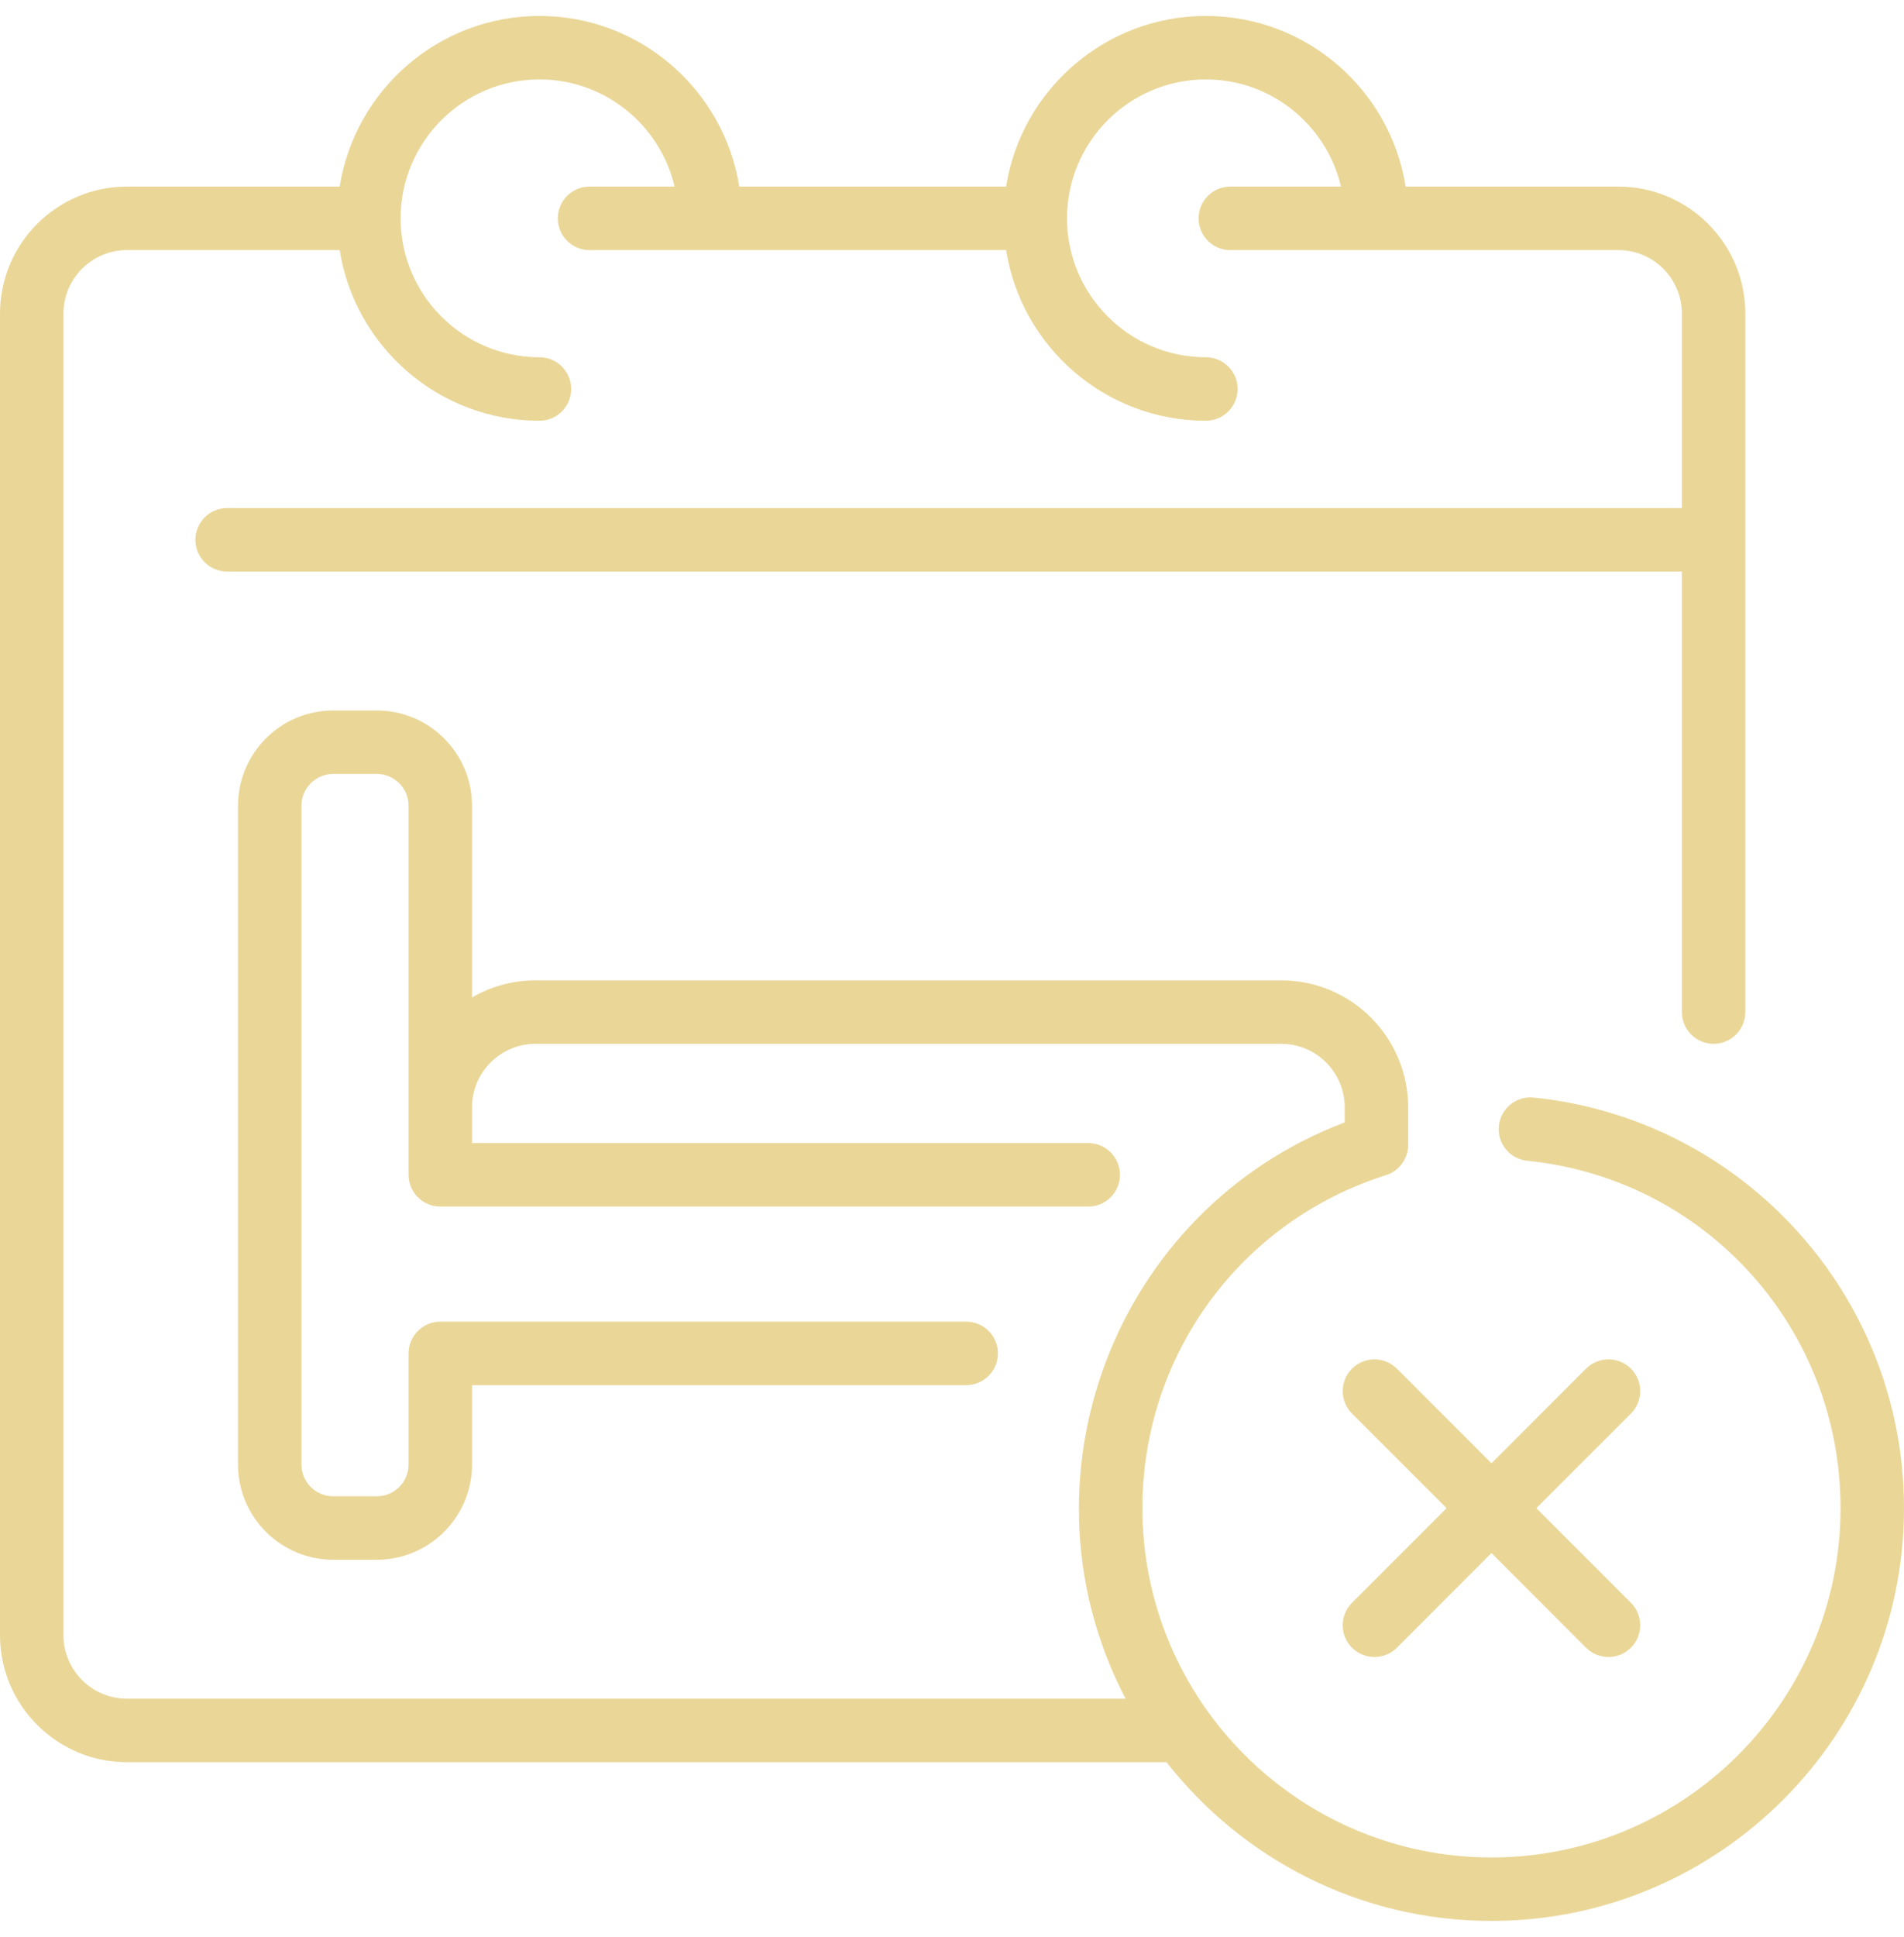 <svg width="60" height="61" viewBox="0 0 60 61" fill="none" xmlns="http://www.w3.org/2000/svg">
<g clip-path="url(#clip0_99_1321)">
<path d="M48.328 34.569C47.78 34.513 47.288 34.913 47.232 35.463C47.176 36.013 47.577 36.503 48.126 36.559C53.755 37.13 58 41.835 58 47.502C58 53.567 53.065 58.502 47 58.502C40.935 58.502 36 53.567 36 47.502C36 42.684 39.082 38.47 43.67 37.015C44.066 36.893 44.332 36.543 44.37 36.159C44.377 36.087 44.375 36.158 44.375 34.877C44.375 32.671 42.581 30.877 40.375 30.877H16.875C16.147 30.877 15.464 31.073 14.875 31.415V25.377C14.875 23.723 13.529 22.377 11.875 22.377H10.5C8.846 22.377 7.5 23.723 7.5 25.377V46.127C7.5 47.781 8.846 49.127 10.5 49.127H11.875C13.529 49.127 14.875 47.781 14.875 46.127V43.627H30.448C31 43.627 31.448 43.179 31.448 42.627C31.448 42.075 31 41.627 30.448 41.627H13.875C13.323 41.627 12.875 42.075 12.875 42.627V46.127C12.875 46.678 12.426 47.127 11.875 47.127H10.5C9.949 47.127 9.5 46.678 9.5 46.127V25.377C9.5 24.826 9.949 24.377 10.5 24.377H11.875C12.426 24.377 12.875 24.826 12.875 25.377V37.002C12.875 37.554 13.323 38.002 13.875 38.002H34.294C34.847 38.002 35.294 37.554 35.294 37.002C35.294 36.45 34.847 36.002 34.294 36.002H14.875V34.877C14.875 33.774 15.772 32.877 16.875 32.877H40.375C41.478 32.877 42.375 33.774 42.375 34.877V35.351C35.069 38.124 31.899 46.667 35.47 53.502H4C2.897 53.502 2 52.605 2 51.502V9.877C2 8.774 2.897 7.877 4 7.877H10.704C11.185 10.919 13.825 13.252 17 13.252C17.552 13.252 18 12.804 18 12.252C18 11.7 17.552 11.252 17 11.252C14.588 11.252 12.625 9.289 12.625 6.877C12.625 4.465 14.588 2.502 17 2.502C19.068 2.502 20.805 3.945 21.258 5.877H18.577C18.024 5.877 17.577 6.325 17.577 6.877C17.577 7.429 18.024 7.877 18.577 7.877H31.704C32.185 10.919 34.825 13.252 38 13.252C38.552 13.252 39 12.804 39 12.252C39 11.7 38.552 11.252 38 11.252C35.588 11.252 33.625 9.289 33.625 6.877C33.625 4.465 35.588 2.502 38 2.502C40.068 2.502 41.805 3.945 42.258 5.877H38.77C38.218 5.877 37.77 6.325 37.77 6.877C37.77 7.429 38.218 7.877 38.77 7.877H51C52.103 7.877 53 8.774 53 9.877V16.002H7.157C6.605 16.002 6.157 16.45 6.157 17.002C6.157 17.554 6.605 18.002 7.157 18.002H53V31.877C53 32.429 53.448 32.877 54 32.877C54.552 32.877 55 32.429 55 31.877V9.877C55 7.671 53.206 5.877 51 5.877H44.296C43.815 2.835 41.175 0.502 38 0.502C34.825 0.502 32.185 2.835 31.704 5.877H23.296C22.815 2.835 20.175 0.502 17 0.502C13.825 0.502 11.185 2.835 10.704 5.877H4C1.794 5.877 0 7.671 0 9.877V51.502C0 53.708 1.794 55.502 4 55.502H36.76C39.142 58.544 42.846 60.502 47 60.502C54.168 60.502 60 54.67 60 47.502C60 40.803 54.916 35.238 48.328 34.569Z" fill="#EAD798"/>
<path d="M51.395 43.107C51.004 42.717 50.371 42.717 49.98 43.107L47 46.088L44.02 43.108C43.629 42.717 42.996 42.717 42.605 43.108C42.215 43.498 42.215 44.131 42.605 44.522L45.586 47.502L42.605 50.482C42.215 50.873 42.215 51.506 42.605 51.897C42.996 52.287 43.629 52.287 44.02 51.897L47 48.916L49.98 51.897C50.371 52.287 51.004 52.287 51.395 51.897C51.785 51.506 51.785 50.873 51.395 50.482L48.414 47.502L51.395 44.522C51.785 44.131 51.785 43.498 51.395 43.107Z" fill="#EAD798"/>
</g>
<defs>
<clipPath id="clip0_99_1321">
<rect width="60" height="60" fill="white" transform="translate(0 0.502)"/>
</clipPath>
</defs>
</svg>
